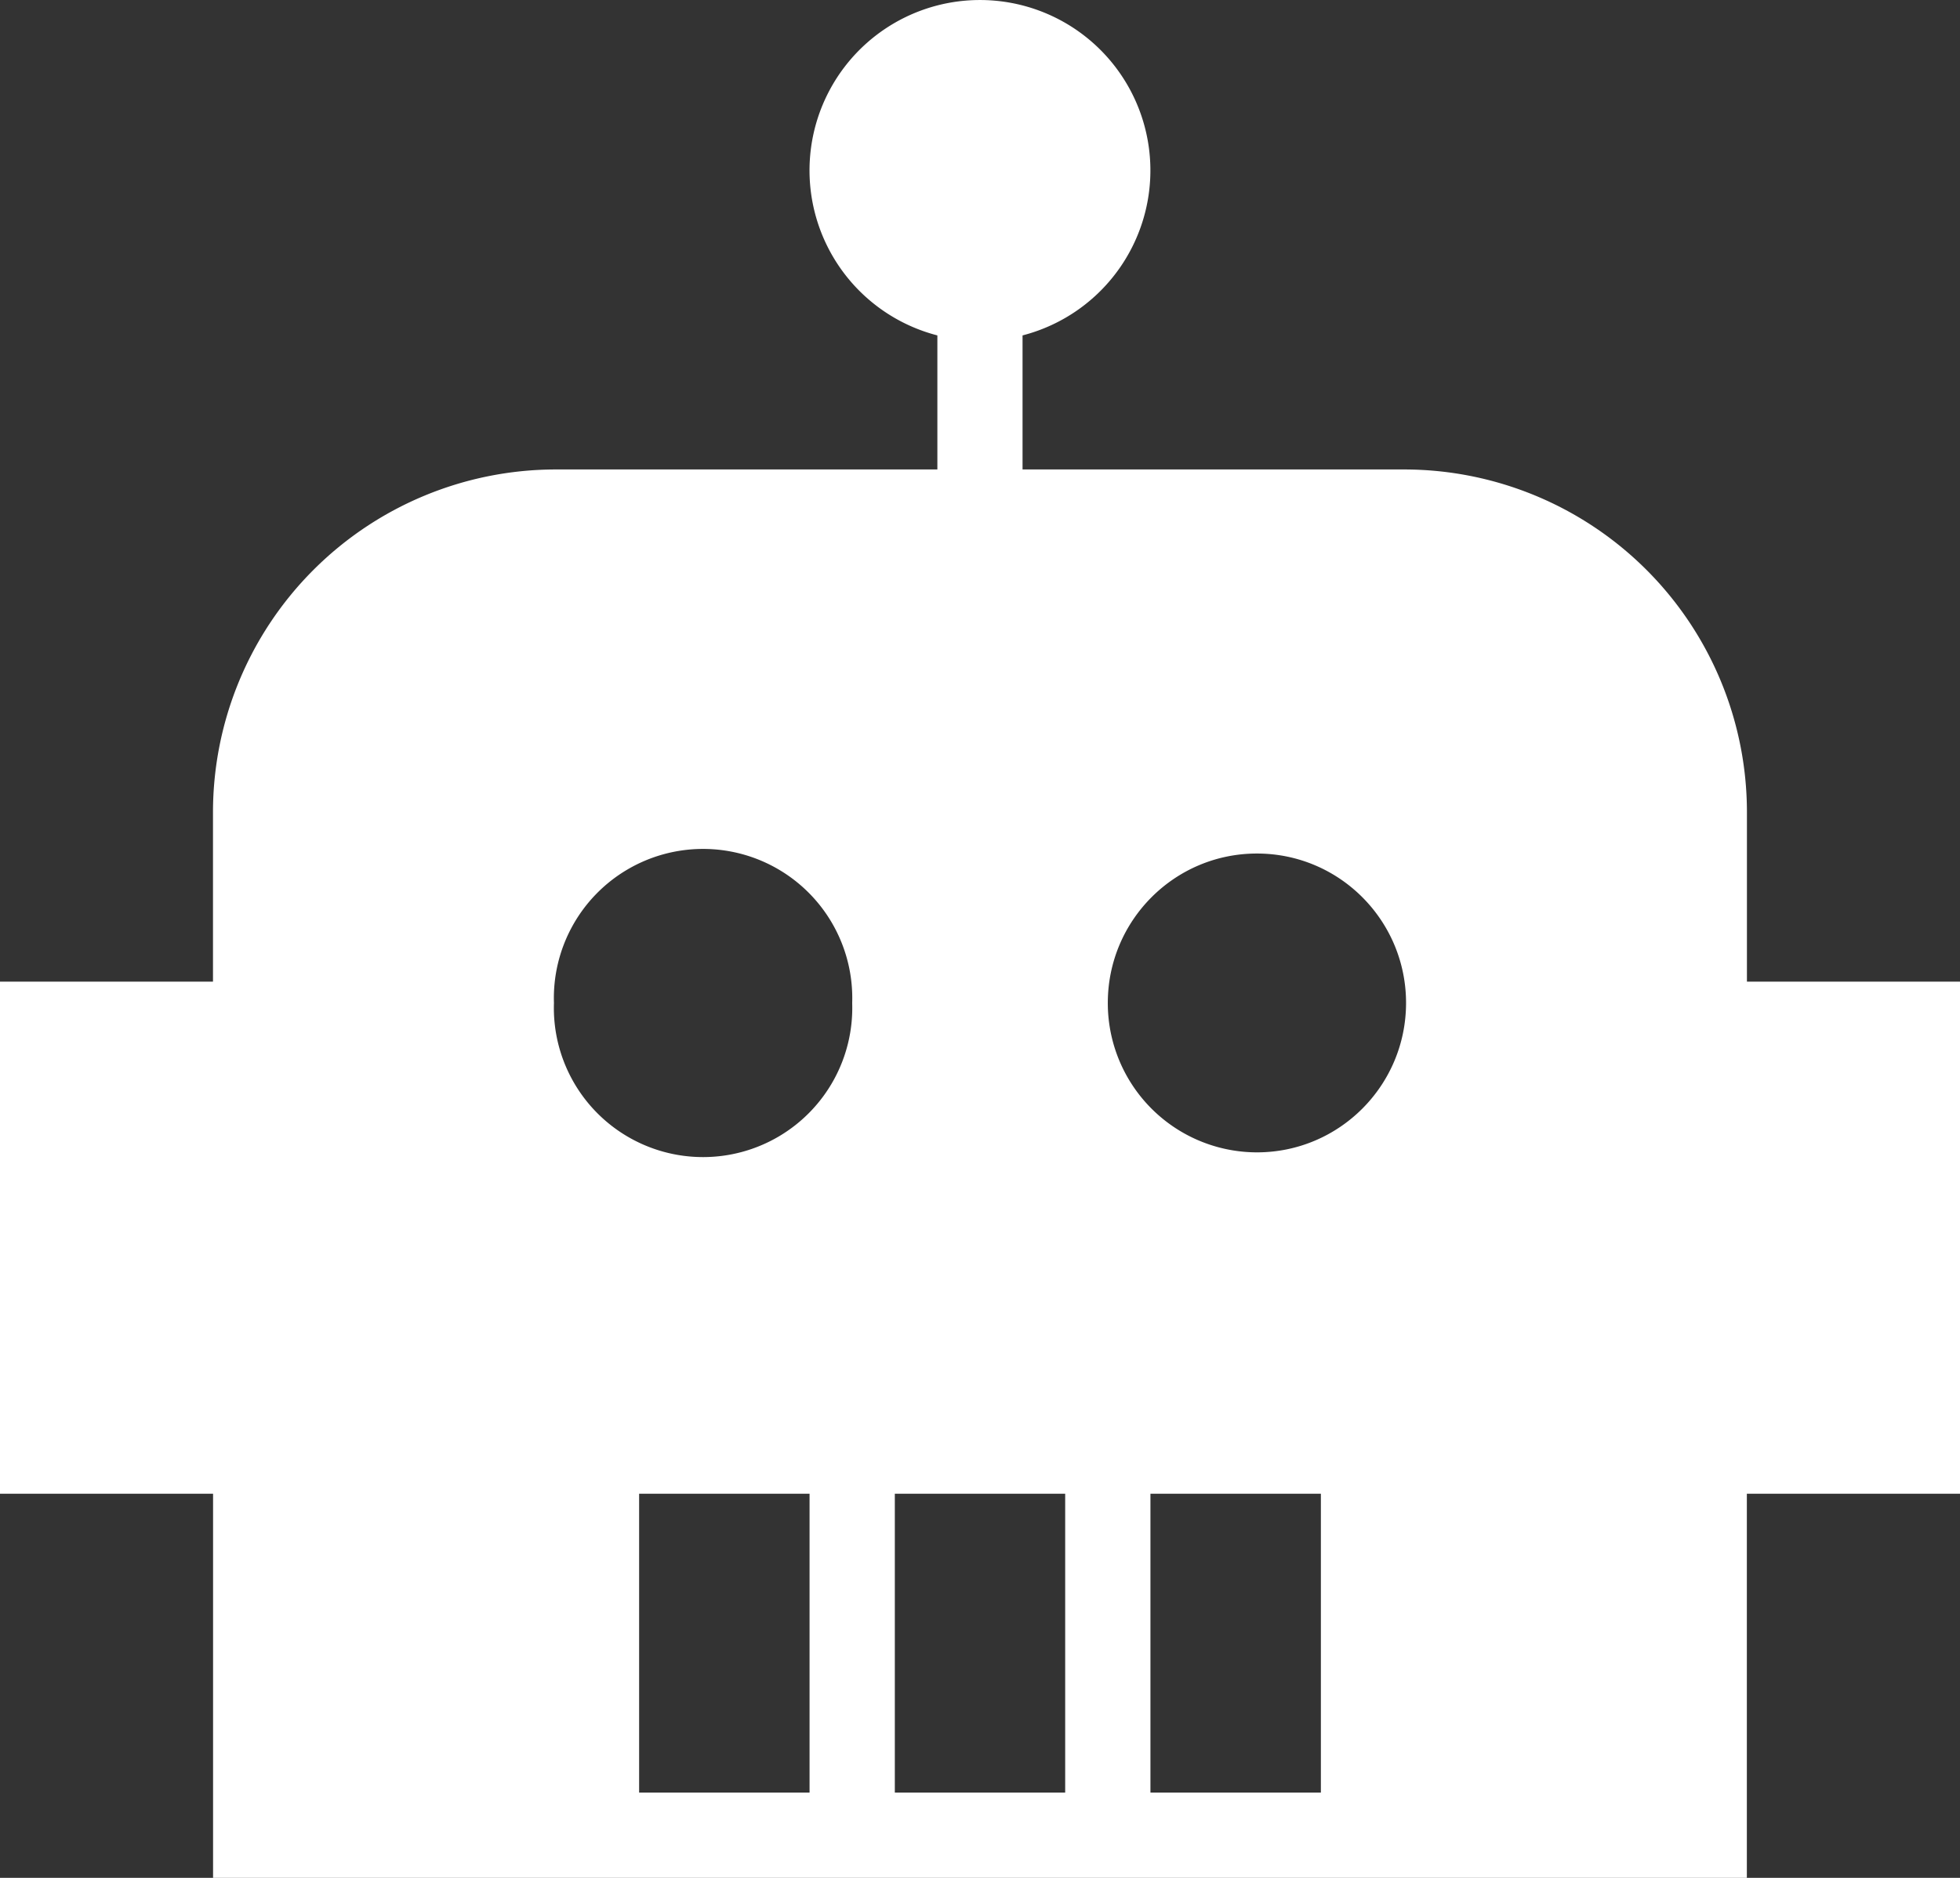 <svg xmlns="http://www.w3.org/2000/svg" width="24" height="23"><rect width="100%" height="100%" fill="#333333" stroke="none"/><path fill="#FFF" d="M21.391 12.023V9.948a4.199 4.199 0 00-4.19-4.198h-4.68V4.108a2.087 2.087 0 10-1.043 0V5.75h-4.68a4.2 4.2 0 00-4.19 4.198v2.075H0v6.272h2.609V23H21.39v-4.705H24v-6.272h-2.609zm-8.348 6.272v3.66h-2.086v-3.66h2.086zm-6.26-6.01a1.827 1.827 0 113.652 0 1.827 1.827 0 11-3.652-.001zm1.043 6.01h2.087v3.66H7.826v-3.66zm8.348 3.66h-2.087v-3.66h2.087v3.66zm-.783-7.841a1.828 1.828 0 01-1.826-1.83c0-1.01.817-1.83 1.826-1.83 1.01 0 1.826.82 1.826 1.83 0 1.01-.817 1.83-1.826 1.83z"/></svg>
